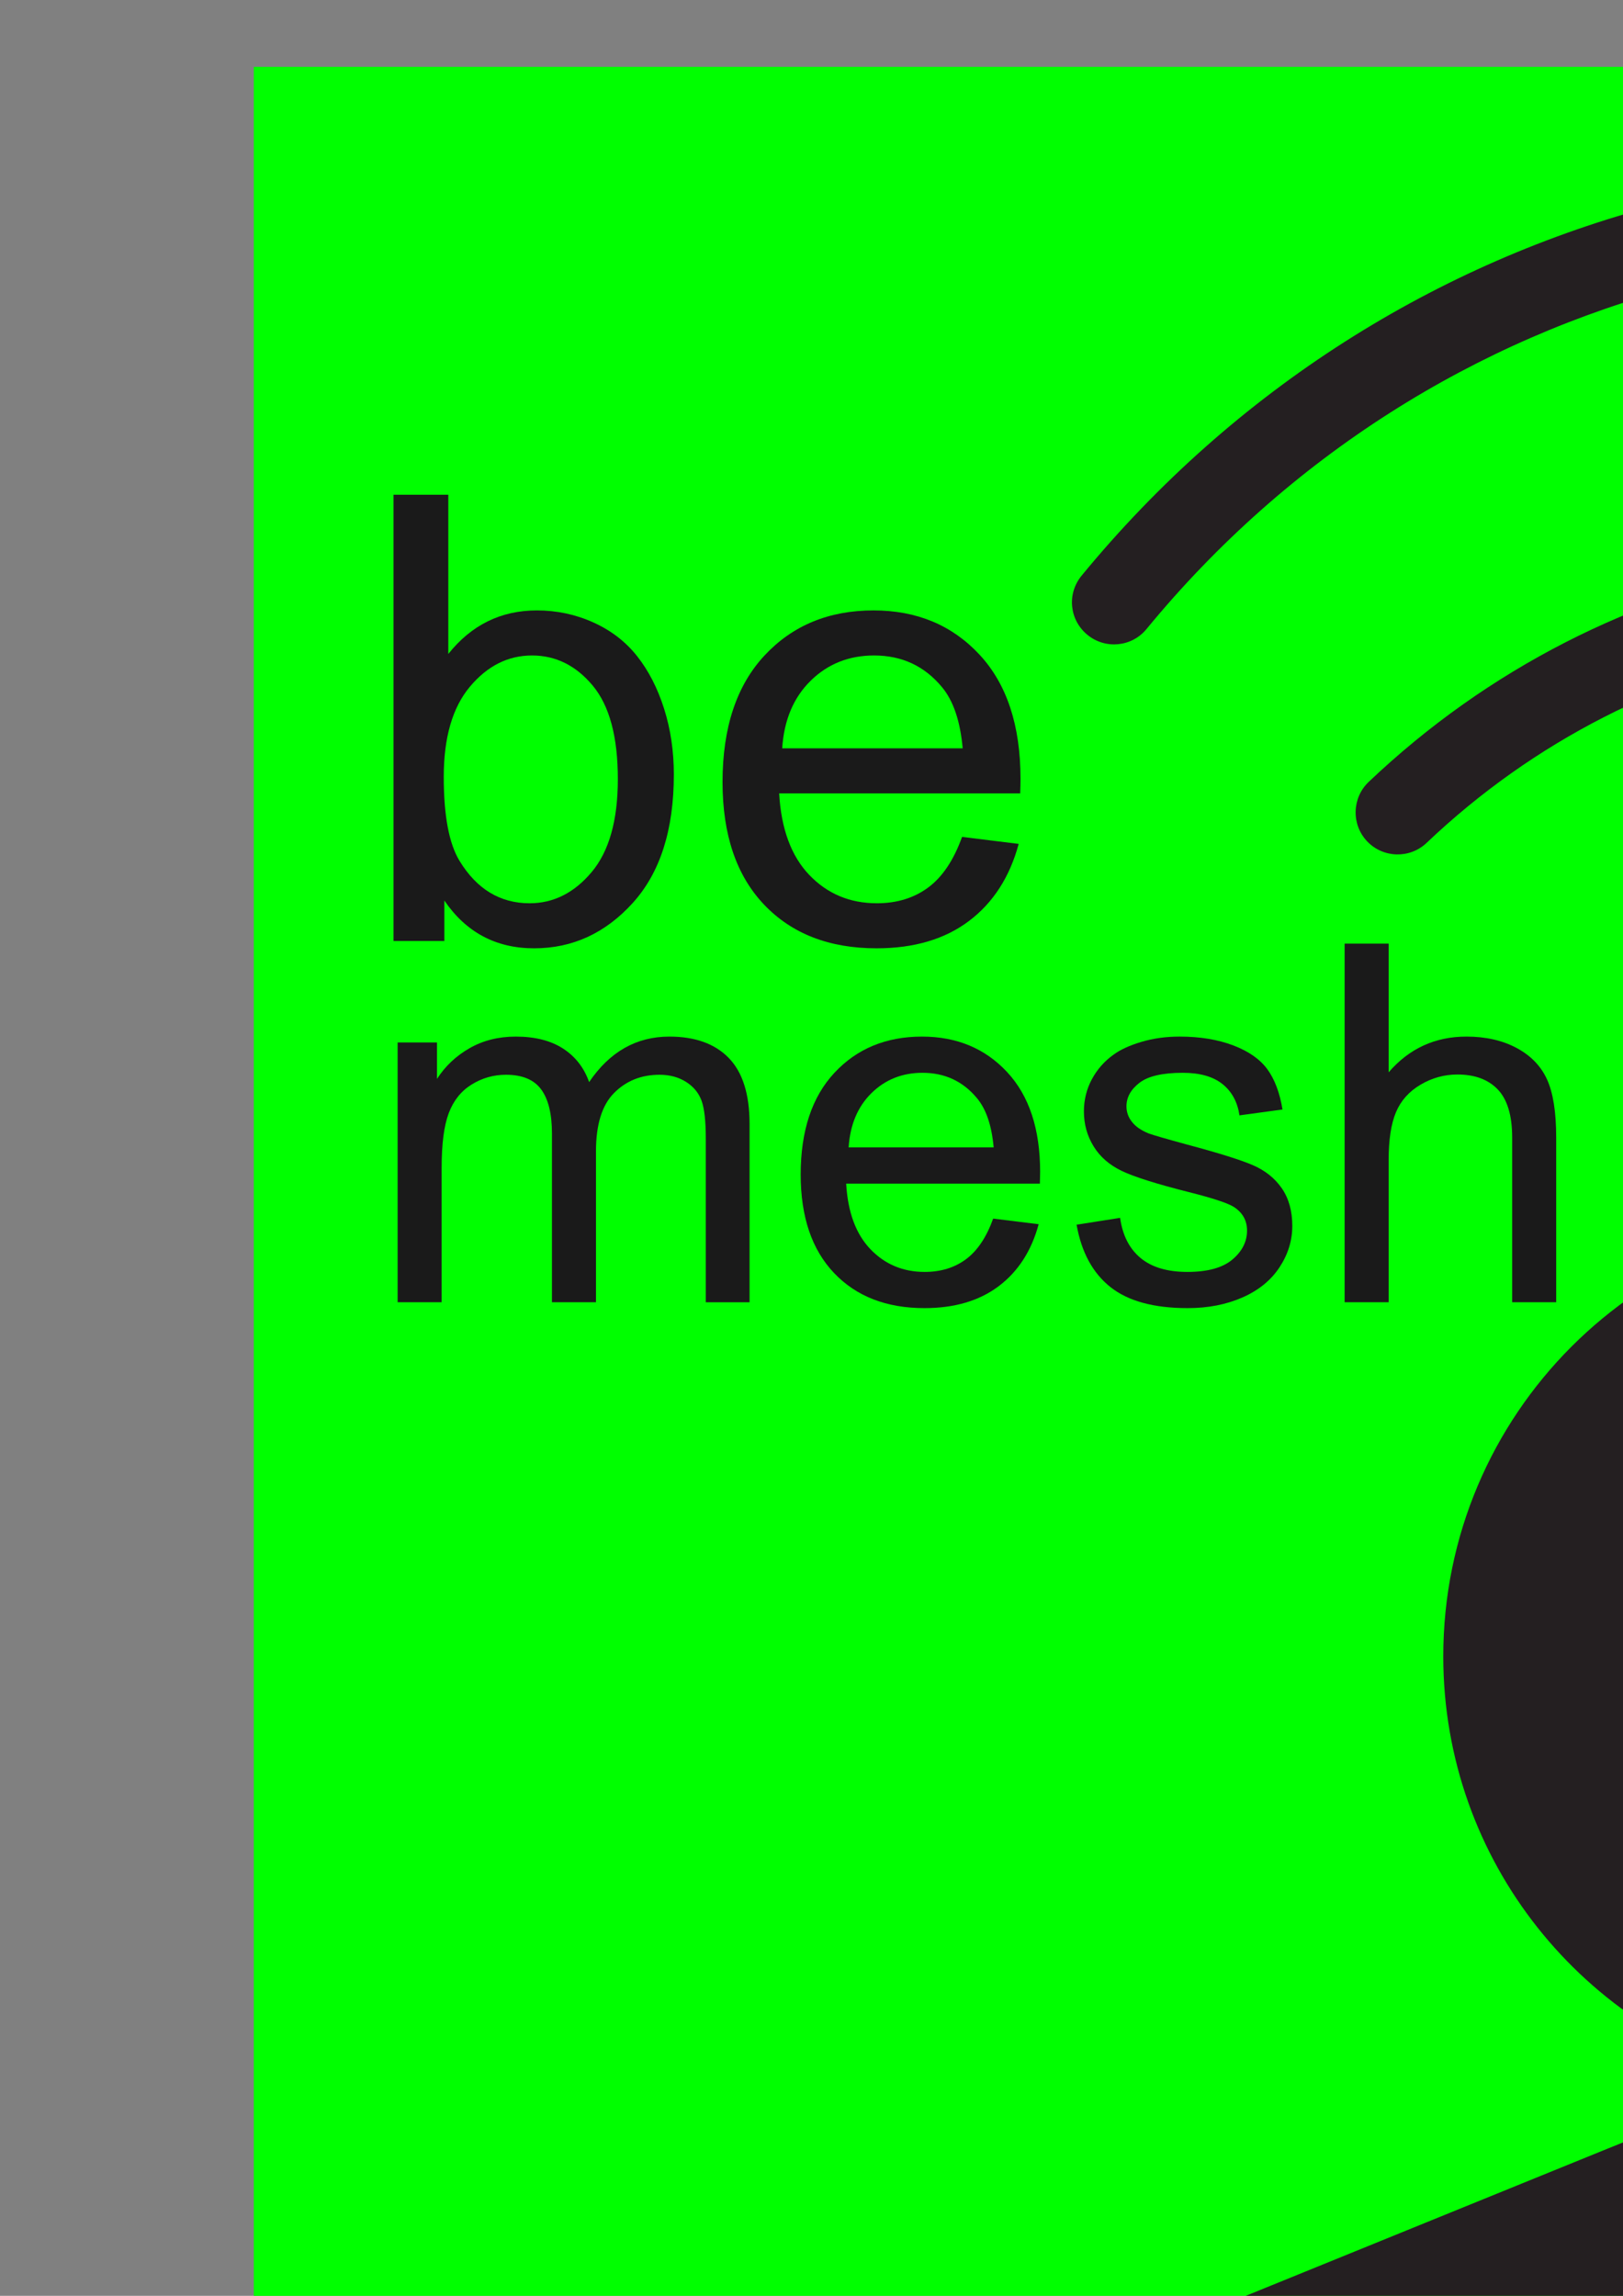 <?xml version="1.0" encoding="UTF-8" standalone="no"?>
<!-- Created with Inkscape (http://www.inkscape.org/) -->

<svg
   xmlns:dc="http://purl.org/dc/elements/1.1/"
   xmlns:cc="http://creativecommons.org/ns#"
   xmlns:rdf="http://www.w3.org/1999/02/22-rdf-syntax-ns#"
   xmlns:svg="http://www.w3.org/2000/svg"
   xmlns="http://www.w3.org/2000/svg"
   xmlns:sodipodi="http://sodipodi.sourceforge.net/DTD/sodipodi-0.dtd"
   xmlns:inkscape="http://www.inkscape.org/namespaces/inkscape"
   width="744.094"
   height="1052.362"
   id="svg2"
   version="1.1"
   inkscape:version="0.48.2 r9819"
   sodipodi:docname="nalepka_4_en.svg"
   inkscape:export-filename="/home/svet/Dropbox/falanster/mesh/stickers/en_stickers/nalepka_4_en.png"
   inkscape:export-xdpi="90"
   inkscape:export-ydpi="90">
  <rect width="100%" height="100%" fill="#808080" stroke="none"/>
  <defs
     id="defs4">
    <clipPath
       id="clipPath3040"
       clipPathUnits="userSpaceOnUse">
      <rect
         y="276.734"
         x="523.776"
         height="278"
         width="278"
         id="rect3042"
         style="fill:#00ff00" />
    </clipPath>
    <clipPath
       id="clipPath3036"
       clipPathUnits="userSpaceOnUse">
      <rect
         transform="scale(1,-1)"
         y="-45.62"
         x="-31.788"
         height="55.412"
         width="55.412"
         id="rect3038"
         style="fill:#00ff00" />
    </clipPath>
    <clipPath
       id="clipPath3032"
       clipPathUnits="userSpaceOnUse">
      <rect
         transform="matrix(0.594,-0.804,-0.804,-0.594,0,0)"
         y="-29.28"
         x="-62.909"
         height="68.101"
         width="68.101"
         id="rect3034"
         style="fill:#00ff00" />
    </clipPath>
    <clipPath
       id="clipPath3028"
       clipPathUnits="userSpaceOnUse">
      <rect
         y="276.734"
         x="523.776"
         height="278"
         width="278"
         id="rect3030"
         style="fill:#00ff00" />
    </clipPath>
  </defs>
  <sodipodi:namedview
     id="base"
     pagecolor="#ffffff"
     bordercolor="#666666"
     borderopacity="1.0"
     inkscape:pageopacity="0.0"
     inkscape:pageshadow="2"
     inkscape:zoom="0.35"
     inkscape:cx="375"
     inkscape:cy="230.01927"
     inkscape:document-units="px"
     inkscape:current-layer="layer1"
     showgrid="false"
     inkscape:window-width="1366"
     inkscape:window-height="706"
     inkscape:window-x="-8"
     inkscape:window-y="-8"
     inkscape:window-maximized="1" />
  <g
     inkscape:label="Layer 1"
     inkscape:groupmode="layer"
     id="layer1">
    <rect
       style="fill:#00ff00"
       id="rect3044"
       width="1500"
       height="1500"
       x="116.361"
       y="30.642" />
    <path
       id="path1946"
       style="fill:#241f21;fill-opacity:1;fill-rule:nonzero;stroke:none"
       d="m 773.072,488.385 -81.495,-33.142 c 14.935,-3.973 25.953,-17.539 25.953,-33.724 0,-19.295 -15.638,-34.933 -34.938,-34.933 -19.28,0 -34.913,15.638 -34.913,34.933 0,16.365 11.258,30.056 26.429,33.849 l -12.823,5.218 c -0.301,0.125 -0.612,0.241 -0.908,0.366 l -67.448,27.433 c -5.87,2.393 -8.689,9.096 -6.306,14.95 2.388,5.88 9.091,8.694 14.95,6.301 l 41.365,-16.812 0,83.547 4.731,0 0,77.888 c 0,6.331 5.142,11.474 11.474,11.474 6.341,0 11.479,-5.142 11.479,-11.474 l 0,-77.888 23.961,0 0,77.888 c 0,6.331 5.137,11.474 11.474,11.474 6.336,0 11.479,-5.142 11.479,-11.474 l 0,-77.888 4.726,0 0,-83.878 42.167,17.143 c 5.86,2.393 12.562,-0.421 14.95,-6.301 2.383,-5.855 -0.441,-12.557 -6.306,-14.95"
       inkscape:connector-curvature="0"
       clip-path="url(#clipPath3040)"
       transform="matrix(5.747,0,0,5.747,-3060.513,-1663.23)" />
    <g
       id="g1948"
       transform="matrix(28.833,0,0,-28.833,866.25,1242.553)"
       clip-path="url(#clipPath3036)">
      <path
         inkscape:connector-curvature="0"
         d="m 0,0 c 0.416,0.81 0.811,1.226 1.619,1.226 0.897,0 1.619,-0.723 1.619,-1.62 0,-1.619 -1.619,-3.259 -3.238,-4.878 -1.619,1.619 -3.238,3.259 -3.238,4.878 0,0.897 0.721,1.62 1.619,1.62 C -0.811,1.226 -0.393,0.81 0,0"
         style="fill:#ffffff;fill-opacity:1;fill-rule:nonzero;stroke:none"
         id="path1950" />
    </g>
    <g
       id="g6017"
       transform="matrix(13.939,-18.871,-18.871,-13.939,1425.572,614.128)"
       clip-path="url(#clipPath3032)">
      <path
         d="m 0,0 c -0.255,0 -0.505,0.118 -0.666,0.34 -0.266,0.367 -0.183,0.881 0.184,1.147 7.067,5.109 9.985,13.992 7.435,22.629 -2.554,8.652 -9.845,14.535 -18.574,14.989 -0.453,0.023 -0.801,0.409 -0.777,0.862 0.023,0.453 0.401,0.801 0.862,0.778 C -2.102,40.255 5.774,33.911 8.528,24.581 11.278,15.267 8.119,5.679 0.481,0.156 0.335,0.051 0.167,0 0,0 m -3.776,4.432 c -0.228,0 -0.455,0.094 -0.617,0.279 -0.3,0.34 -0.266,0.859 0.075,1.159 4.338,3.812 6.043,9.713 4.449,15.401 -1.609,5.746 -6.154,9.942 -11.861,10.949 -0.446,0.079 -0.744,0.505 -0.666,0.952 0.079,0.447 0.509,0.745 0.952,0.666 C -5.11,32.719 -0.068,28.074 1.713,21.713 3.478,15.412 1.582,8.868 -3.234,4.636 -3.391,4.499 -3.583,4.432 -3.776,4.432 m -2.72,7.4 c -0.114,0 -0.229,0.023 -0.34,0.073 -0.413,0.189 -0.594,0.676 -0.407,1.088 1.022,2.241 1.11,4.746 0.247,7.052 -0.862,2.306 -2.571,4.139 -4.812,5.159 -0.412,0.188 -0.594,0.675 -0.406,1.088 0.188,0.412 0.674,0.594 1.087,0.407 2.64,-1.203 4.653,-3.362 5.669,-6.079 1.016,-2.717 0.913,-5.667 -0.29,-8.308 -0.138,-0.302 -0.436,-0.48 -0.748,-0.48"
         style="fill:#241f21;fill-opacity:1;fill-rule:nonzero;stroke:none"
         id="path6019"
         inkscape:connector-curvature="0" />
    </g>
    <g
       transform="matrix(5.747,0,0,5.747,-3068.41,-1580.986)"
       clip-path="url(#clipPath3028)"
       style="font-size:20.196px;font-style:normal;font-weight:normal;line-height:85%;letter-spacing:0px;word-spacing:0px;fill:#ffffff;fill-opacity:1;stroke:none;font-family:Sans"
       id="text3005">
      <path
         d="m 668.635,477.687 -3.205,-10.473 1.834,0 1.667,6.045 0.621,2.248 c 0.026,-0.112 0.207,-0.832 0.542,-2.16 l 1.667,-6.134 1.824,0 1.568,6.074 0.523,2.002 0.602,-2.022 1.795,-6.055 1.726,0 -3.274,10.473 -1.844,0 -1.667,-6.272 -0.404,-1.785 -2.12,8.057 z"
         style="text-align:center;line-height:85%;text-anchor:middle;fill:#ffffff"
         id="path3079" />
      <path
         d="m 681.306,465.272 0,-2.041 1.775,0 0,2.041 z m 0,12.415 0,-10.473 1.775,0 0,10.473 z"
         style="text-align:center;line-height:85%;text-anchor:middle;fill:#ffffff"
         id="path3081" />
      <path
         d="m 685.103,473.348 0,-1.785 5.453,0 0,1.785 z"
         style="text-align:center;line-height:85%;text-anchor:middle;fill:#ffffff"
         id="path3083" />
      <path
         d="m 692.962,477.687 0,-9.092 -1.568,0 0,-1.381 1.568,0 0,-1.114 c 0,-0.703 0.062,-1.226 0.187,-1.568 0.171,-0.46 0.472,-0.833 0.902,-1.119 0.431,-0.286 1.034,-0.429 1.81,-0.429 0.5,2e-5 1.052,0.059 1.657,0.177 l -0.266,1.548 c -0.368,-0.066 -0.717,-0.099 -1.045,-0.099 -0.539,1e-5 -0.92,0.115 -1.144,0.345 -0.224,0.23 -0.335,0.661 -0.335,1.292 l 0,0.966 2.041,0 0,1.381 -2.041,0 0,9.092 z"
         style="text-align:center;line-height:85%;text-anchor:middle;fill:#ffffff"
         id="path3085" />
      <path
         d="m 698.149,465.272 0,-2.041 1.775,0 0,2.041 z m 0,12.415 0,-10.473 1.775,0 0,10.473 z"
         style="text-align:center;line-height:85%;text-anchor:middle;fill:#ffffff"
         id="path3087" />
    </g>
    <g
       transform="matrix(0.927,0.376,-0.376,0.927,0,0)"
       style="font-size:91.487px;font-style:normal;font-weight:normal;line-height:125%;letter-spacing:0px;word-spacing:0px;fill:#4d4d4d;fill-opacity:1;stroke:none;font-family:Sans"
       id="text3065">
      <path
         d="m 1302.489,511.939 0,-41.187 -7.103,0 0,-6.254 7.103,0 0,-5.048 c 0,-3.187 0.283,-5.554 0.849,-7.103 0.774,-2.085 2.137,-3.775 4.087,-5.07 1.951,-1.295 4.683,-1.943 8.197,-1.943 2.263,7e-5 4.765,0.268 7.505,0.804 l -1.206,7.013 c -1.668,-0.298 -3.246,-0.447 -4.735,-0.447 -2.442,6e-5 -4.169,0.521 -5.182,1.564 -1.013,1.042 -1.519,2.993 -1.519,5.852 l 0,4.378 9.247,0 0,6.254 -9.247,0 0,41.187 z"
         style=""
         id="path3054" />
      <path
         d="m 1356.899,506.087 c -2.978,2.531 -5.845,4.318 -8.599,5.361 -2.755,1.042 -5.71,1.563 -8.867,1.563 -5.212,0 -9.217,-1.273 -12.017,-3.819 -2.8,-2.546 -4.199,-5.8 -4.199,-9.761 0,-2.323 0.529,-4.445 1.586,-6.366 1.057,-1.921 2.442,-3.462 4.154,-4.624 1.712,-1.161 3.641,-2.04 5.785,-2.636 1.578,-0.417 3.961,-0.819 7.147,-1.206 6.492,-0.774 11.272,-1.697 14.339,-2.77 0.03,-1.102 0.045,-1.802 0.045,-2.1 0,-3.276 -0.759,-5.584 -2.278,-6.924 -2.055,-1.817 -5.107,-2.725 -9.158,-2.725 -3.782,5e-5 -6.574,0.663 -8.376,1.988 -1.802,1.325 -3.135,3.671 -3.998,7.036 l -7.862,-1.072 c 0.715,-3.365 1.891,-6.083 3.529,-8.153 1.638,-2.07 4.006,-3.663 7.103,-4.78 3.097,-1.117 6.686,-1.675 10.766,-1.675 4.05,4e-5 7.341,0.477 9.873,1.429 2.531,0.953 4.393,2.152 5.584,3.596 1.191,1.444 2.025,3.269 2.502,5.472 0.268,1.37 0.402,3.842 0.402,7.415 l 0,10.721 c -1e-4,7.475 0.171,12.203 0.514,14.183 0.342,1.98 1.02,3.879 2.033,5.696 l -8.398,0 c -0.834,-1.668 -1.37,-3.618 -1.608,-5.852 z m -0.67,-17.958 c -2.918,1.191 -7.296,2.204 -13.133,3.038 -3.306,0.477 -5.644,1.013 -7.013,1.608 -1.37,0.596 -2.427,1.467 -3.172,2.613 -0.745,1.147 -1.117,2.42 -1.117,3.819 0,2.144 0.811,3.931 2.435,5.361 1.623,1.429 3.998,2.144 7.125,2.144 3.097,0 5.852,-0.678 8.264,-2.033 2.412,-1.355 4.184,-3.209 5.316,-5.562 0.864,-1.817 1.295,-4.497 1.295,-8.041 z"
         style=""
         id="path3056" />
      <path
         d="m 1376.688,511.939 0,-65.489 8.041,0 0,65.489 z"
         style=""
         id="path3058" />
      <path
         d="m 1428.195,506.087 c -2.978,2.531 -5.845,4.318 -8.599,5.361 -2.755,1.042 -5.71,1.563 -8.867,1.563 -5.212,0 -9.217,-1.273 -12.017,-3.819 -2.799,-2.546 -4.199,-5.8 -4.199,-9.761 0,-2.323 0.529,-4.445 1.586,-6.366 1.057,-1.921 2.442,-3.462 4.154,-4.624 1.712,-1.161 3.641,-2.04 5.785,-2.636 1.578,-0.417 3.961,-0.819 7.147,-1.206 6.492,-0.774 11.272,-1.697 14.34,-2.77 0.03,-1.102 0.045,-1.802 0.045,-2.1 -10e-5,-3.276 -0.759,-5.584 -2.278,-6.924 -2.055,-1.817 -5.107,-2.725 -9.158,-2.725 -3.782,5e-5 -6.574,0.663 -8.376,1.988 -1.802,1.325 -3.134,3.671 -3.998,7.036 l -7.862,-1.072 c 0.715,-3.365 1.891,-6.083 3.529,-8.153 1.638,-2.07 4.005,-3.663 7.103,-4.78 3.097,-1.117 6.686,-1.675 10.766,-1.675 4.05,4e-5 7.341,0.477 9.872,1.429 2.531,0.953 4.393,2.152 5.584,3.596 1.191,1.444 2.025,3.269 2.502,5.472 0.268,1.37 0.402,3.842 0.402,7.415 l 0,10.721 c 0,7.475 0.171,12.203 0.514,14.183 0.342,1.98 1.02,3.879 2.033,5.696 l -8.398,0 c -0.834,-1.668 -1.37,-3.618 -1.608,-5.852 z m -0.67,-17.958 c -2.919,1.191 -7.296,2.204 -13.133,3.038 -3.306,0.477 -5.644,1.013 -7.013,1.608 -1.37,0.596 -2.427,1.467 -3.172,2.613 -0.745,1.147 -1.117,2.42 -1.117,3.819 0,2.144 0.812,3.931 2.435,5.361 1.623,1.429 3.998,2.144 7.125,2.144 3.097,0 5.852,-0.678 8.264,-2.033 2.412,-1.355 4.184,-3.209 5.316,-5.562 0.864,-1.817 1.296,-4.497 1.296,-8.041 z"
         style=""
         id="path3060" />
      <path
         d="m 1448.163,511.939 0,-47.441 7.237,0 0,6.745 c 3.484,-5.212 8.517,-7.817 15.099,-7.818 2.859,4e-5 5.487,0.514 7.885,1.541 2.397,1.027 4.192,2.375 5.383,4.043 1.191,1.668 2.025,3.648 2.502,5.941 0.298,1.489 0.447,4.095 0.447,7.818 l 0,29.171 -8.041,0 0,-28.858 c -10e-5,-3.276 -0.313,-5.725 -0.938,-7.348 -0.625,-1.623 -1.735,-2.919 -3.328,-3.886 -1.593,-0.968 -3.462,-1.452 -5.606,-1.452 -3.425,5e-5 -6.381,1.087 -8.867,3.261 -2.487,2.174 -3.73,6.299 -3.73,12.374 l 0,25.91 z"
         style=""
         id="path3062" />
      <path
         d="m 1495.872,497.778 7.952,-1.251 c 0.447,3.187 1.69,5.629 3.73,7.326 2.04,1.698 4.891,2.546 8.555,2.546 3.693,0 6.433,-0.752 8.22,-2.256 1.787,-1.504 2.68,-3.268 2.68,-5.294 0,-1.817 -0.789,-3.246 -2.368,-4.288 -1.102,-0.715 -3.842,-1.623 -8.22,-2.725 -5.897,-1.489 -9.984,-2.777 -12.262,-3.864 -2.278,-1.087 -4.005,-2.591 -5.182,-4.512 -1.176,-1.921 -1.764,-4.043 -1.764,-6.366 0,-2.114 0.484,-4.073 1.452,-5.874 0.968,-1.802 2.286,-3.298 3.953,-4.489 1.251,-0.923 2.956,-1.705 5.115,-2.345 2.159,-0.64 4.475,-0.96 6.947,-0.96 3.723,4e-5 6.991,0.536 9.805,1.608 2.814,1.072 4.891,2.524 6.232,4.355 1.34,1.832 2.263,4.281 2.77,7.348 l -7.862,1.072 c -0.357,-2.442 -1.392,-4.348 -3.105,-5.718 -1.712,-1.37 -4.132,-2.055 -7.259,-2.055 -3.693,4e-5 -6.329,0.611 -7.907,1.832 -1.578,1.221 -2.368,2.651 -2.368,4.288 0,1.042 0.328,1.98 0.983,2.814 0.655,0.864 1.683,1.578 3.082,2.144 0.804,0.298 3.172,0.983 7.103,2.055 5.688,1.519 9.656,2.762 11.905,3.73 2.248,0.968 4.013,2.375 5.294,4.221 1.28,1.846 1.921,4.14 1.921,6.879 -10e-5,2.68 -0.782,5.204 -2.345,7.572 -1.563,2.368 -3.819,4.199 -6.768,5.495 -2.948,1.295 -6.284,1.943 -10.007,1.943 -6.165,0 -10.863,-1.281 -14.094,-3.842 -3.231,-2.561 -5.294,-6.358 -6.187,-11.391 z"
         style=""
         id="path3064" />
      <path
         d="m 1562.388,504.747 1.161,7.103 c -2.263,0.476 -4.288,0.715 -6.075,0.715 -2.919,0 -5.182,-0.462 -6.79,-1.385 -1.608,-0.923 -2.74,-2.137 -3.395,-3.641 -0.655,-1.504 -0.983,-4.668 -0.983,-9.493 l 0,-27.294 -5.897,0 0,-6.254 5.897,0 0,-11.749 7.996,-4.825 0,16.573 8.085,0 0,6.254 -8.085,0 0,27.741 c 0,2.293 0.141,3.767 0.424,4.422 0.283,0.655 0.745,1.176 1.385,1.564 0.64,0.387 1.556,0.581 2.747,0.581 0.893,1e-5 2.07,-0.104 3.529,-0.313 z"
         style=""
         id="path3066" />
      <path
         d="m 1602.682,496.661 8.309,1.027 c -1.31,4.854 -3.737,8.622 -7.281,11.302 -3.544,2.68 -8.071,4.02 -13.58,4.02 -6.939,0 -12.441,-2.137 -16.506,-6.41 -4.065,-4.274 -6.098,-10.267 -6.098,-17.98 0,-7.981 2.055,-14.176 6.165,-18.583 4.11,-4.408 9.441,-6.611 15.992,-6.611 6.343,4e-5 11.525,2.159 15.546,6.477 4.02,4.318 6.031,10.394 6.031,18.226 -10e-5,0.477 -0.015,1.191 -0.045,2.144 l -35.38,0 c 0.298,5.212 1.772,9.202 4.423,11.972 2.651,2.77 5.956,4.154 9.917,4.154 2.948,0 5.465,-0.774 7.55,-2.323 2.085,-1.549 3.737,-4.02 4.958,-7.415 z m -26.401,-12.999 26.49,0 c -0.357,-3.991 -1.37,-6.984 -3.038,-8.979 -2.561,-3.097 -5.882,-4.646 -9.962,-4.646 -3.693,4e-5 -6.798,1.236 -9.314,3.708 -2.517,2.472 -3.909,5.778 -4.177,9.917 z"
         style=""
         id="path3068" />
      <path
         d="m 1621.042,511.939 0,-47.441 7.237,0 0,7.192 c 1.846,-3.365 3.551,-5.584 5.115,-6.656 1.563,-1.072 3.283,-1.608 5.16,-1.608 2.71,4e-5 5.465,0.864 8.264,2.591 l -2.77,7.46 c -1.966,-1.161 -3.931,-1.742 -5.897,-1.742 -1.757,4e-5 -3.336,0.529 -4.735,1.586 -1.4,1.057 -2.397,2.524 -2.993,4.4 -0.893,2.859 -1.34,5.986 -1.34,9.381 l 0,24.837 z"
         style=""
         id="path3070" />
      <path
         d="m 1653.965,511.939 0,-9.158 9.158,0 0,9.158 z"
         style=""
         id="path3072" />
      <path
         d="m 1684.476,511.939 -7.46,0 0,-65.489 8.041,0 0,23.363 c 3.395,-4.259 7.728,-6.388 12.999,-6.388 2.919,4e-5 5.681,0.588 8.287,1.765 2.606,1.176 4.75,2.829 6.433,4.959 1.683,2.129 3,4.698 3.954,7.706 0.953,3.008 1.429,6.224 1.429,9.649 -10e-5,8.13 -2.01,14.414 -6.031,18.851 -4.021,4.437 -8.845,6.656 -14.474,6.656 -5.599,0 -9.992,-2.338 -13.178,-7.013 z m -0.089,-24.078 c 0,5.688 0.774,9.798 2.323,12.329 2.531,4.14 5.956,6.209 10.274,6.209 3.514,0 6.552,-1.526 9.113,-4.579 2.561,-3.053 3.842,-7.602 3.842,-13.647 -10e-5,-6.194 -1.228,-10.766 -3.685,-13.714 -2.457,-2.948 -5.428,-4.422 -8.912,-4.422 -3.514,4e-5 -6.552,1.526 -9.113,4.579 -2.561,3.053 -3.842,7.468 -3.842,13.245 z"
         style=""
         id="path3074" />
      <path
         d="m 1727.629,530.21 -0.893,-7.55 c 1.757,0.476 3.291,0.715 4.601,0.715 1.787,-10e-6 3.216,-0.298 4.288,-0.893 1.072,-0.596 1.951,-1.429 2.636,-2.502 0.506,-0.804 1.325,-2.799 2.457,-5.986 0.149,-0.447 0.387,-1.102 0.715,-1.966 l -18.003,-47.531 8.666,0 9.872,27.473 c 1.281,3.484 2.427,7.147 3.44,10.989 0.923,-3.693 2.025,-7.296 3.306,-10.811 l 10.14,-27.652 8.041,0 -18.047,48.245 c -1.936,5.212 -3.44,8.8 -4.512,10.766 -1.429,2.651 -3.067,4.594 -4.914,5.83 -1.847,1.236 -4.05,1.854 -6.611,1.854 -1.549,-2e-5 -3.276,-0.328 -5.182,-0.983 z"
         style=""
         id="path3076" />
    </g>
    <g
       style="font-size:285.775px;font-style:normal;font-weight:normal;line-height:125%;letter-spacing:0px;word-spacing:0px;fill:#1a1a1a;fill-opacity:1;stroke:none;font-family:Sans"
       id="text3307">
      <path
         d="m 203.724,431.344 -23.303,0 0,-204.564 25.117,0 0,72.979 c 10.605,-13.303 24.14,-19.954 40.606,-19.954 9.116,1.5e-4 17.745,1.837 25.884,5.512 8.14,3.675 14.837,8.838 20.094,15.489 5.256,6.651 9.372,14.675 12.349,24.07 2.977,9.396 4.465,19.442 4.465,30.14 -1.5e-4,25.396 -6.279,45.024 -18.838,58.885 -12.559,13.861 -27.629,20.791 -45.211,20.791 -17.489,0 -31.21,-7.303 -41.164,-21.908 z m -0.279,-75.211 c -5e-5,17.768 2.419,30.606 7.256,38.513 7.907,12.931 18.605,19.396 32.094,19.396 10.977,2e-5 20.466,-4.768 28.466,-14.303 8,-9.535 12,-23.745 12,-42.629 -1.3e-4,-19.349 -3.837,-33.629 -11.512,-42.838 -7.675,-9.209 -16.954,-13.814 -27.838,-13.814 -10.977,1.3e-4 -20.466,4.768 -28.466,14.303 -8,9.535 -12,23.326 -12,41.373 z"
         style=""
         id="path3049" />
      <path
         d="m 441.079,383.622 25.954,3.209 c -4.093,15.163 -11.675,26.931 -22.745,35.303 -11.07,8.372 -25.21,12.558 -42.42,12.558 -21.675,0 -38.862,-6.675 -51.56,-20.024 -12.698,-13.349 -19.047,-32.071 -19.047,-56.164 -1e-5,-24.931 6.419,-44.28 19.256,-58.048 12.838,-13.768 29.489,-20.652 49.955,-20.652 19.814,1.5e-4 36.001,6.745 48.559,20.233 12.558,13.489 18.838,32.466 18.838,56.932 -1.4e-4,1.488 -0.047,3.721 -0.14,6.698 l -110.515,0 c 0.93,16.28 5.535,28.745 13.814,37.396 8.279,8.651 18.605,12.977 30.978,12.977 9.209,2e-5 17.07,-2.419 23.582,-7.256 6.512,-4.837 11.675,-12.558 15.489,-23.163 z m -82.467,-40.606 82.746,0 c -1.116,-12.465 -4.279,-21.814 -9.489,-28.047 -8,-9.675 -18.373,-14.512 -31.117,-14.512 -11.535,1.3e-4 -21.233,3.861 -29.094,11.582 -7.861,7.721 -12.21,18.047 -13.047,30.978 z"
         style=""
         id="path3051" />
    </g>
    <g
       style="font-size:229.645px;font-style:normal;font-weight:normal;line-height:125%;letter-spacing:0px;word-spacing:0px;fill:#1a1a1a;fill-opacity:1;stroke:none;font-family:Sans"
       id="text3311">
      <path
         d="m 182.297,596.931 0,-119.084 18.053,0 0,16.708 c 3.738,-5.831 8.709,-10.522 14.913,-14.072 6.205,-3.551 13.269,-5.326 21.193,-5.326 8.821,1.2e-4 16.053,1.832 21.697,5.494 5.644,3.663 9.625,8.784 11.942,15.362 9.419,-13.904 21.679,-20.856 36.779,-20.856 11.811,1.2e-4 20.894,3.271 27.248,9.812 6.354,6.541 9.531,16.614 9.531,30.219 l 0,81.744 -20.072,0 0,-75.016 c -1.5e-4,-8.073 -0.654,-13.886 -1.962,-17.436 -1.308,-3.551 -3.682,-6.41 -7.12,-8.578 -3.439,-2.168 -7.476,-3.252 -12.11,-3.252 -8.373,1e-4 -15.325,2.785 -20.856,8.354 -5.532,5.569 -8.298,14.484 -8.298,26.743 l 0,69.185 -20.184,0 0,-77.371 c -8e-5,-8.97 -1.645,-15.698 -4.934,-20.184 -3.289,-4.485 -8.672,-6.728 -16.147,-6.728 -5.681,1e-4 -10.933,1.495 -15.754,4.485 -4.822,2.99 -8.316,7.363 -10.484,13.119 -2.168,5.756 -3.252,14.054 -3.252,24.893 l 0,61.784 z"
         style=""
         id="path3040" />
      <path
         d="m 455.337,558.582 20.856,2.579 c -3.289,12.185 -9.382,21.641 -18.277,28.369 -8.896,6.728 -20.258,10.092 -34.088,10.092 -17.418,-10e-6 -31.229,-5.364 -41.433,-16.091 -10.204,-10.727 -15.306,-25.771 -15.306,-45.133 -10e-6,-20.034 5.158,-35.583 15.474,-46.647 10.316,-11.064 23.697,-16.595 40.143,-16.595 15.923,1.2e-4 28.93,5.42 39.022,16.259 10.092,10.839 15.138,26.089 15.138,45.75 -1.2e-4,1.196 -0.037,2.99 -0.112,5.382 l -88.808,0 c 0.748,13.082 4.448,23.099 11.101,30.051 6.653,6.952 14.951,10.428 24.893,10.428 7.401,2e-5 13.717,-1.944 18.95,-5.831 5.233,-3.887 9.382,-10.092 12.447,-18.614 z m -66.27,-32.63 66.494,0 c -0.897,-10.017 -3.439,-17.53 -7.625,-22.538 -6.429,-7.774 -14.764,-11.662 -25.005,-11.662 -9.27,1.1e-4 -17.063,3.102 -23.379,9.307 -6.317,6.205 -9.812,14.502 -10.484,24.893 z"
         style=""
         id="path3042" />
      <path
         d="m 493.573,561.385 19.959,-3.14 c 1.121,7.999 4.242,14.129 9.363,18.39 5.121,4.261 12.278,6.392 21.473,6.391 9.269,2e-5 16.147,-1.888 20.632,-5.663 4.485,-3.775 6.728,-8.204 6.728,-13.288 -9e-5,-4.56 -1.981,-8.148 -5.943,-10.765 -2.766,-1.794 -9.643,-4.074 -20.632,-6.84 -14.801,-3.738 -25.061,-6.971 -30.78,-9.699 -5.719,-2.728 -10.054,-6.504 -13.007,-11.325 -2.953,-4.822 -4.429,-10.148 -4.429,-15.979 -10e-6,-5.307 1.215,-10.223 3.644,-14.745 2.429,-4.523 5.737,-8.279 9.924,-11.269 3.14,-2.317 7.419,-4.28 12.839,-5.887 5.42,-1.607 11.232,-2.411 17.436,-2.411 9.344,1.2e-4 17.549,1.346 24.613,4.037 7.064,2.691 12.278,6.336 15.642,10.933 3.364,4.597 5.681,10.746 6.952,18.446 l -19.735,2.691 c -0.897,-6.13 -3.495,-10.914 -7.793,-14.353 -4.298,-3.439 -10.372,-5.158 -18.221,-5.158 -9.27,1.1e-4 -15.885,1.533 -19.847,4.597 -3.962,3.065 -5.943,6.653 -5.943,10.765 -3e-5,2.616 0.822,4.971 2.467,7.064 1.645,2.168 4.224,3.962 7.737,5.382 2.018,0.748 7.961,2.467 17.829,5.158 14.278,3.813 24.239,6.934 29.883,9.363 5.644,2.43 10.073,5.962 13.288,10.596 3.214,4.635 4.822,10.391 4.822,17.268 -10e-5,6.728 -1.962,13.063 -5.887,19.006 -3.925,5.943 -9.587,10.54 -16.988,13.792 -7.401,3.252 -15.773,4.878 -25.117,4.878 -15.474,-10e-6 -27.267,-3.214 -35.377,-9.643 -8.111,-6.429 -13.288,-15.96 -15.53,-28.594 z"
         style=""
         id="path3044" />
      <path
         d="m 616.47,596.931 0,-164.385 20.184,0 0,58.981 c 9.419,-10.914 21.305,-16.371 35.658,-16.371 8.821,1.2e-4 16.483,1.738 22.987,5.214 6.504,3.476 11.157,8.279 13.96,14.409 2.803,6.13 4.205,15.026 4.205,26.687 l 0,75.464 -20.184,0 0,-75.464 c -9e-5,-10.092 -2.187,-17.436 -6.56,-22.034 -4.373,-4.597 -10.559,-6.896 -18.558,-6.896 -5.98,1.1e-4 -11.606,1.551 -16.876,4.653 -5.27,3.102 -9.027,7.307 -11.269,12.615 -2.243,5.308 -3.364,12.634 -3.364,21.978 l 0,65.148 z"
         style=""
         id="path3046" />
    </g>
  </g>
</svg>
